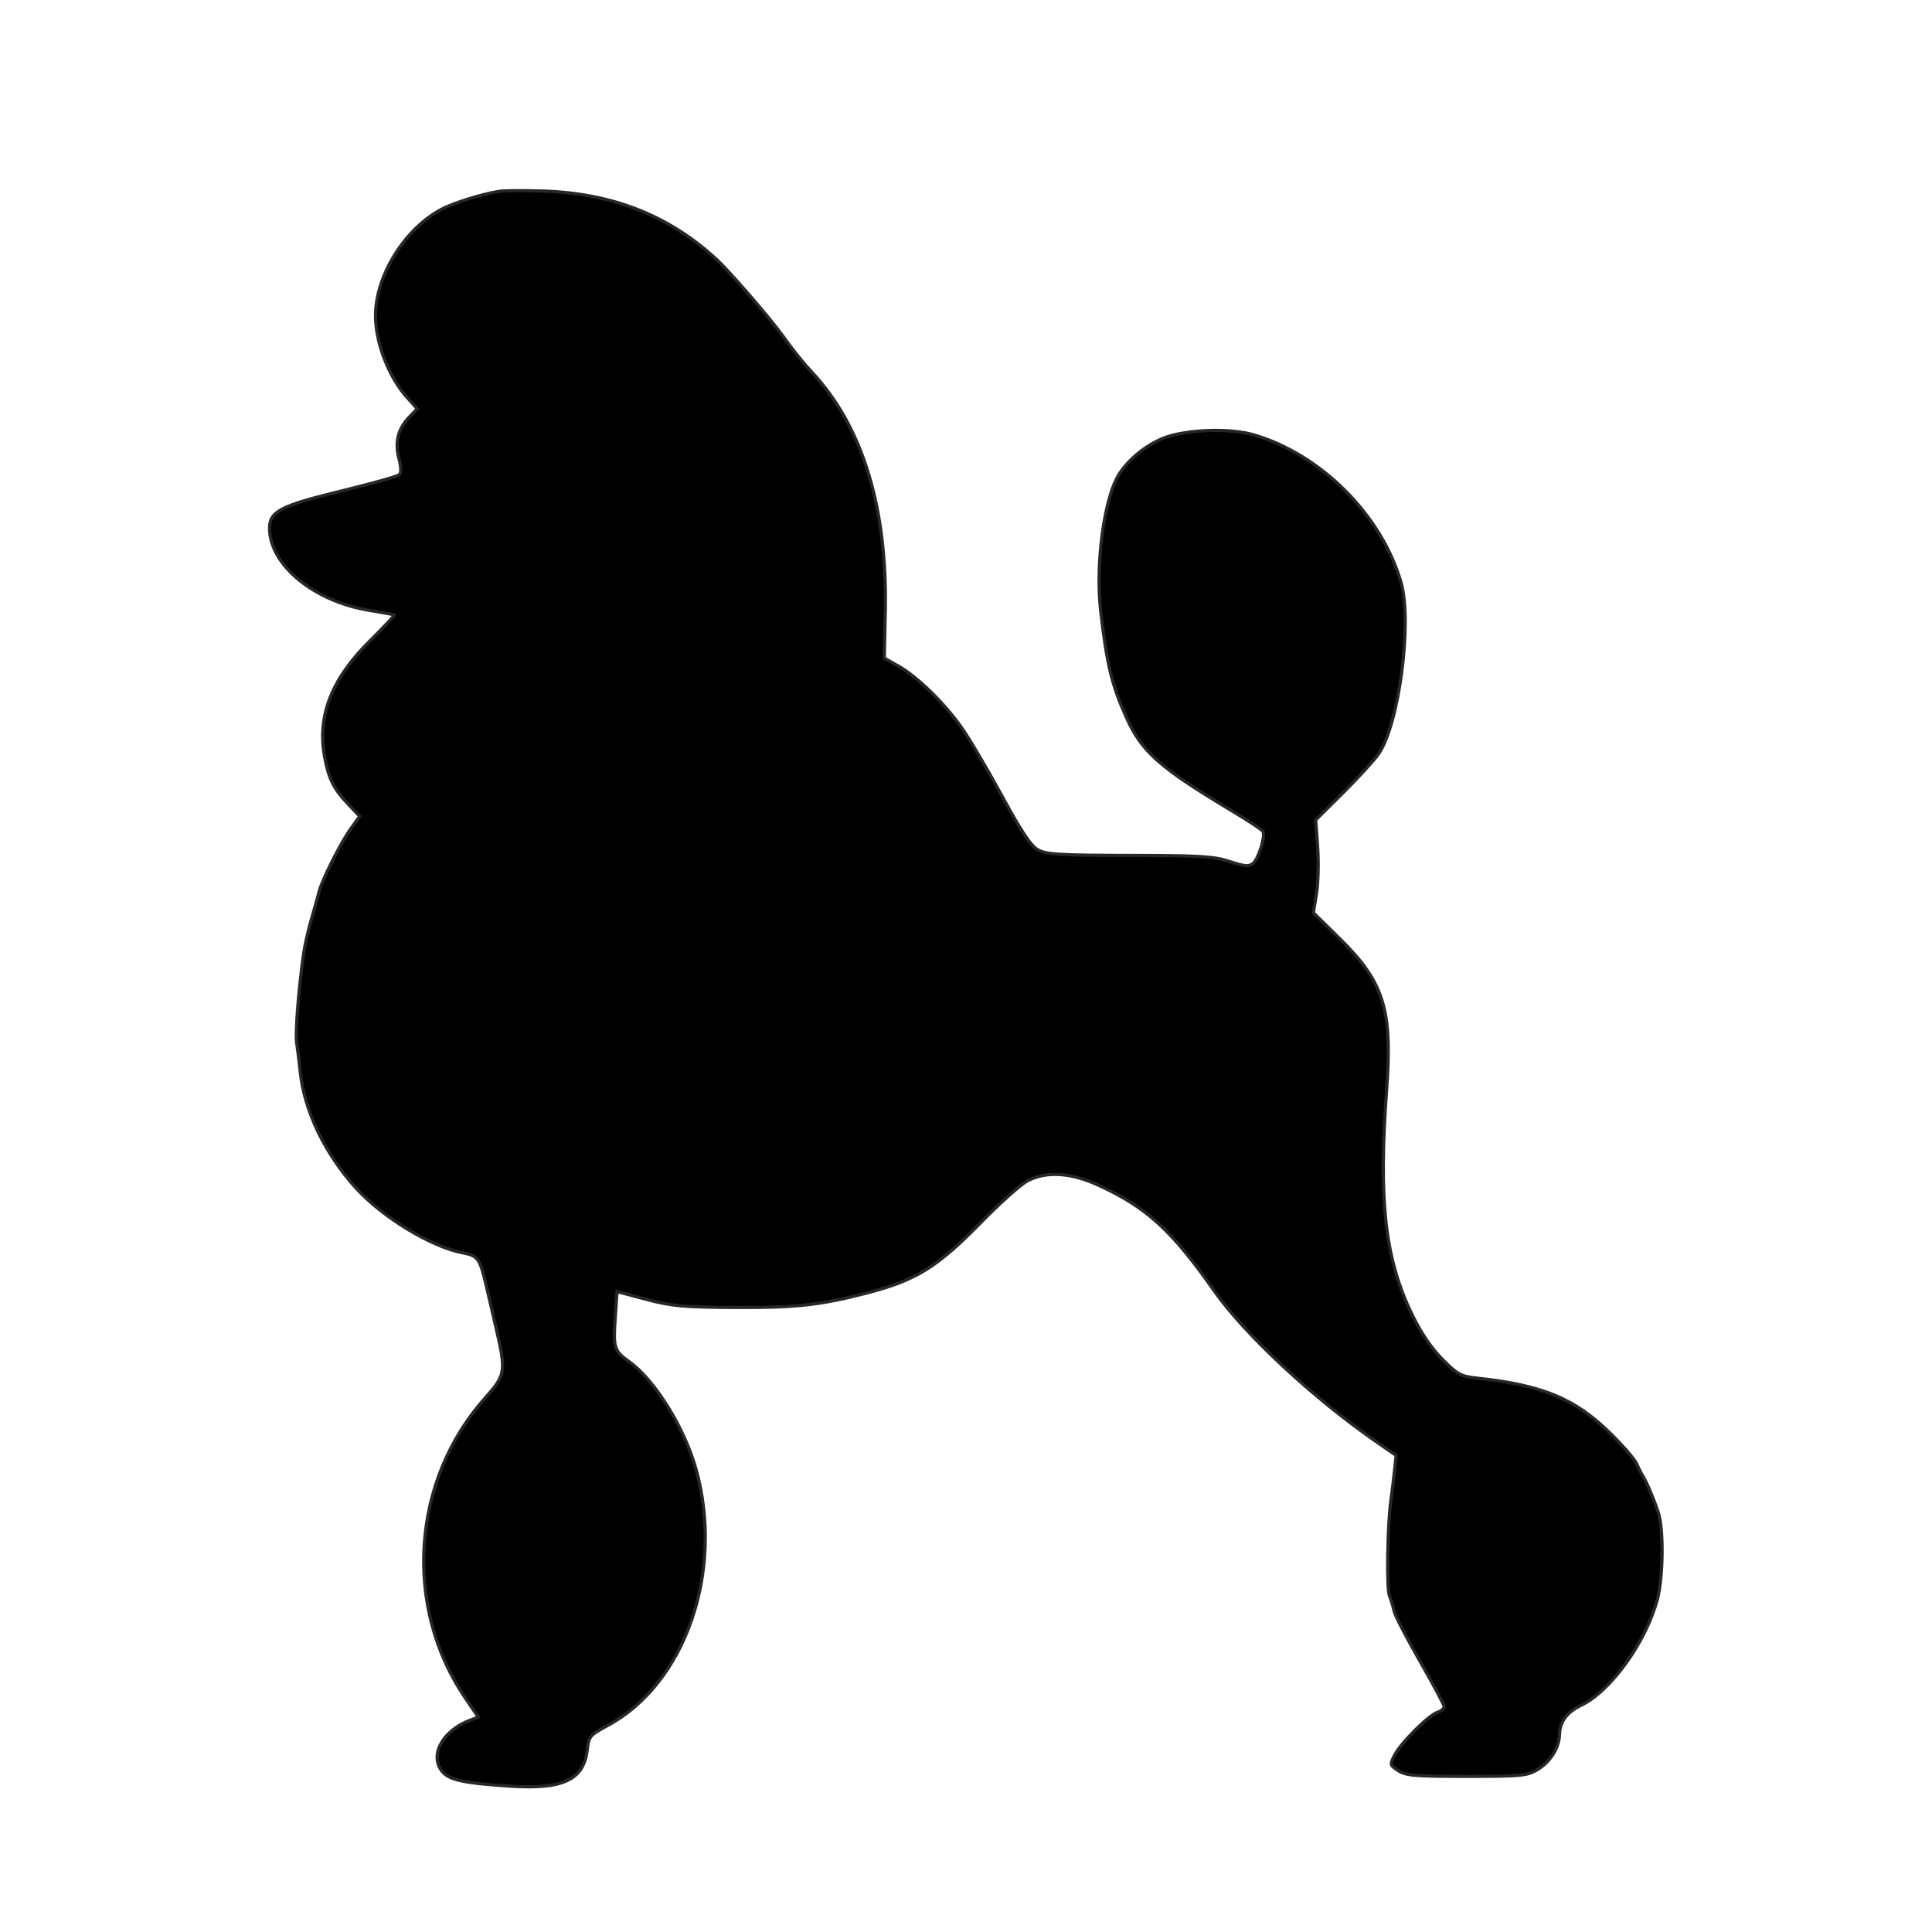 <?xml version="1.0" encoding="utf-8"?>
<!DOCTYPE svg PUBLIC "-//W3C//DTD SVG 20010904//EN" "http://www.w3.org/TR/2001/REC-SVG-20010904/DTD/svg10.dtd">
<svg version="1.0" xmlns="http://www.w3.org/2000/svg" width="602pt" height="602pt" viewBox="0 0 602 602" style="" preserveAspectRatio="xMidYMid meet">
<g fill="#000000" stroke="#282627FF">
<path d="M 155.500 59.628 C 150.362 60.429 141.727 63.099 137.808 65.098 C 126.267 70.986 116.975 85.879 117.012 98.432 C 117.037 106.917 121.167 117.550 126.918 123.938 L 130.014 127.376 127.487 130.013 C 124.007 133.646 122.970 137.845 124.311 142.870 C 125.009 145.485 125.061 147.326 124.455 147.910 C 123.930 148.417 115.914 150.673 106.642 152.925 C 87.385 157.601 84.000 159.347 84.000 164.608 C 84.000 175.998 97.773 187.350 115.000 190.159 C 119.125 190.832 122.654 191.488 122.843 191.617 C 123.031 191.747 119.627 195.373 115.277 199.676 C 103.331 211.495 98.790 223.089 101.137 235.783 C 102.420 242.723 103.899 245.690 108.515 250.584 L 112.078 254.363 109.155 258.434 C 106.212 262.531 100.276 274.345 99.475 277.697 C 99.238 278.688 98.186 282.454 97.136 286.065 C 96.087 289.676 94.953 294.626 94.615 297.065 C 92.965 308.988 91.968 321.856 92.451 325.000 C 92.747 326.925 93.245 330.975 93.557 334.000 C 94.804 346.056 101.185 359.399 110.797 370.049 C 119.106 379.255 134.275 388.485 144.221 390.386 C 149.076 391.314 149.521 391.984 151.788 401.767 C 153.028 407.120 154.252 412.400 154.507 413.500 C 157.757 427.496 157.627 428.345 151.105 435.676 C 128.172 461.451 125.618 500.723 145.025 529.154 L 149.039 535.035 146.402 536.037 C 137.859 539.285 133.715 546.956 137.786 551.984 C 139.931 554.633 144.694 555.649 159.284 556.567 C 175.488 557.587 181.866 554.562 182.961 545.335 C 183.476 540.994 183.757 540.656 189.354 537.647 C 213.574 524.625 225.683 489.574 216.904 457.895 C 213.311 444.931 204.055 430.026 196.041 424.301 C 191.295 420.910 191.045 420.098 191.722 410.229 L 192.255 402.452 201.377 404.868 C 209.347 406.979 212.839 407.298 229.000 407.392 C 247.877 407.502 255.516 406.667 270.000 402.912 C 285.553 398.880 291.951 394.907 306.000 380.556 C 311.775 374.658 318.170 368.969 320.210 367.916 C 326.168 364.840 333.707 365.342 342.490 369.400 C 357.365 376.273 365.122 383.372 378.328 402.197 C 387.924 415.877 409.387 435.817 429.269 449.523 L 435.037 453.500 434.497 458.500 C 434.200 461.250 433.704 465.300 433.395 467.500 C 432.324 475.129 432.019 494.949 432.938 497.219 C 433.446 498.473 434.102 500.625 434.395 502.000 C 434.689 503.375 438.320 510.408 442.464 517.629 C 446.609 524.850 450.000 531.232 450.000 531.811 C 450.000 532.391 449.098 533.151 447.996 533.501 C 445.233 534.378 436.592 542.955 434.609 546.789 C 433.007 549.888 433.025 549.970 435.698 551.720 C 438.057 553.265 440.865 553.500 456.958 553.500 C 473.737 553.500 475.826 553.309 478.926 551.487 C 483.003 549.092 485.826 544.650 485.927 540.473 C 486.024 536.457 488.266 533.442 492.733 531.323 C 501.913 526.966 513.047 511.410 516.464 498.165 C 518.236 491.299 518.399 476.627 516.761 471.500 C 515.467 467.450 513.118 461.834 511.950 460.000 C 511.425 459.175 510.526 457.404 509.952 456.065 C 509.378 454.725 505.667 450.449 501.704 446.562 C 490.759 435.825 480.748 431.661 460.593 429.461 C 455.160 428.869 454.271 428.401 449.503 423.634 C 446.141 420.271 442.860 415.473 440.165 409.975 C 431.538 392.378 429.476 374.397 432.074 339.409 C 433.913 314.631 431.223 306.006 417.429 292.458 L 409.238 284.414 410.208 278.457 C 410.742 275.181 410.905 268.673 410.572 263.995 L 409.965 255.490 418.513 246.995 C 423.215 242.323 428.182 236.888 429.551 234.918 C 435.928 225.739 440.108 193.803 436.546 181.473 C 430.489 160.504 411.555 141.558 390.581 135.476 C 382.792 133.218 368.539 133.867 361.897 136.782 C 355.981 139.379 350.395 144.306 347.965 149.069 C 343.741 157.349 341.391 176.672 342.957 190.250 C 344.908 207.164 346.423 213.442 351.021 223.660 C 355.816 234.315 361.316 239.155 384.222 252.876 C 389.019 255.749 393.202 258.517 393.517 259.027 C 394.388 260.437 392.190 267.597 390.440 269.050 C 389.171 270.103 387.878 269.998 383.197 268.460 C 378.249 266.834 374.146 266.582 352.000 266.544 C 330.198 266.506 326.062 266.260 323.480 264.843 C 321.210 263.598 318.382 259.371 312.107 247.843 C 307.513 239.404 301.824 229.800 299.465 226.500 C 293.984 218.832 285.746 210.828 280.013 207.598 L 275.526 205.071 275.840 190.785 C 276.552 158.288 268.795 132.898 252.989 115.991 C 250.231 113.042 247.158 109.206 243.782 104.501 C 240.022 99.261 227.301 84.562 223.407 80.958 C 208.614 67.267 191.060 60.294 169.500 59.543 C 163.450 59.332 157.150 59.371 155.500 59.628 "/></g>
</svg>

